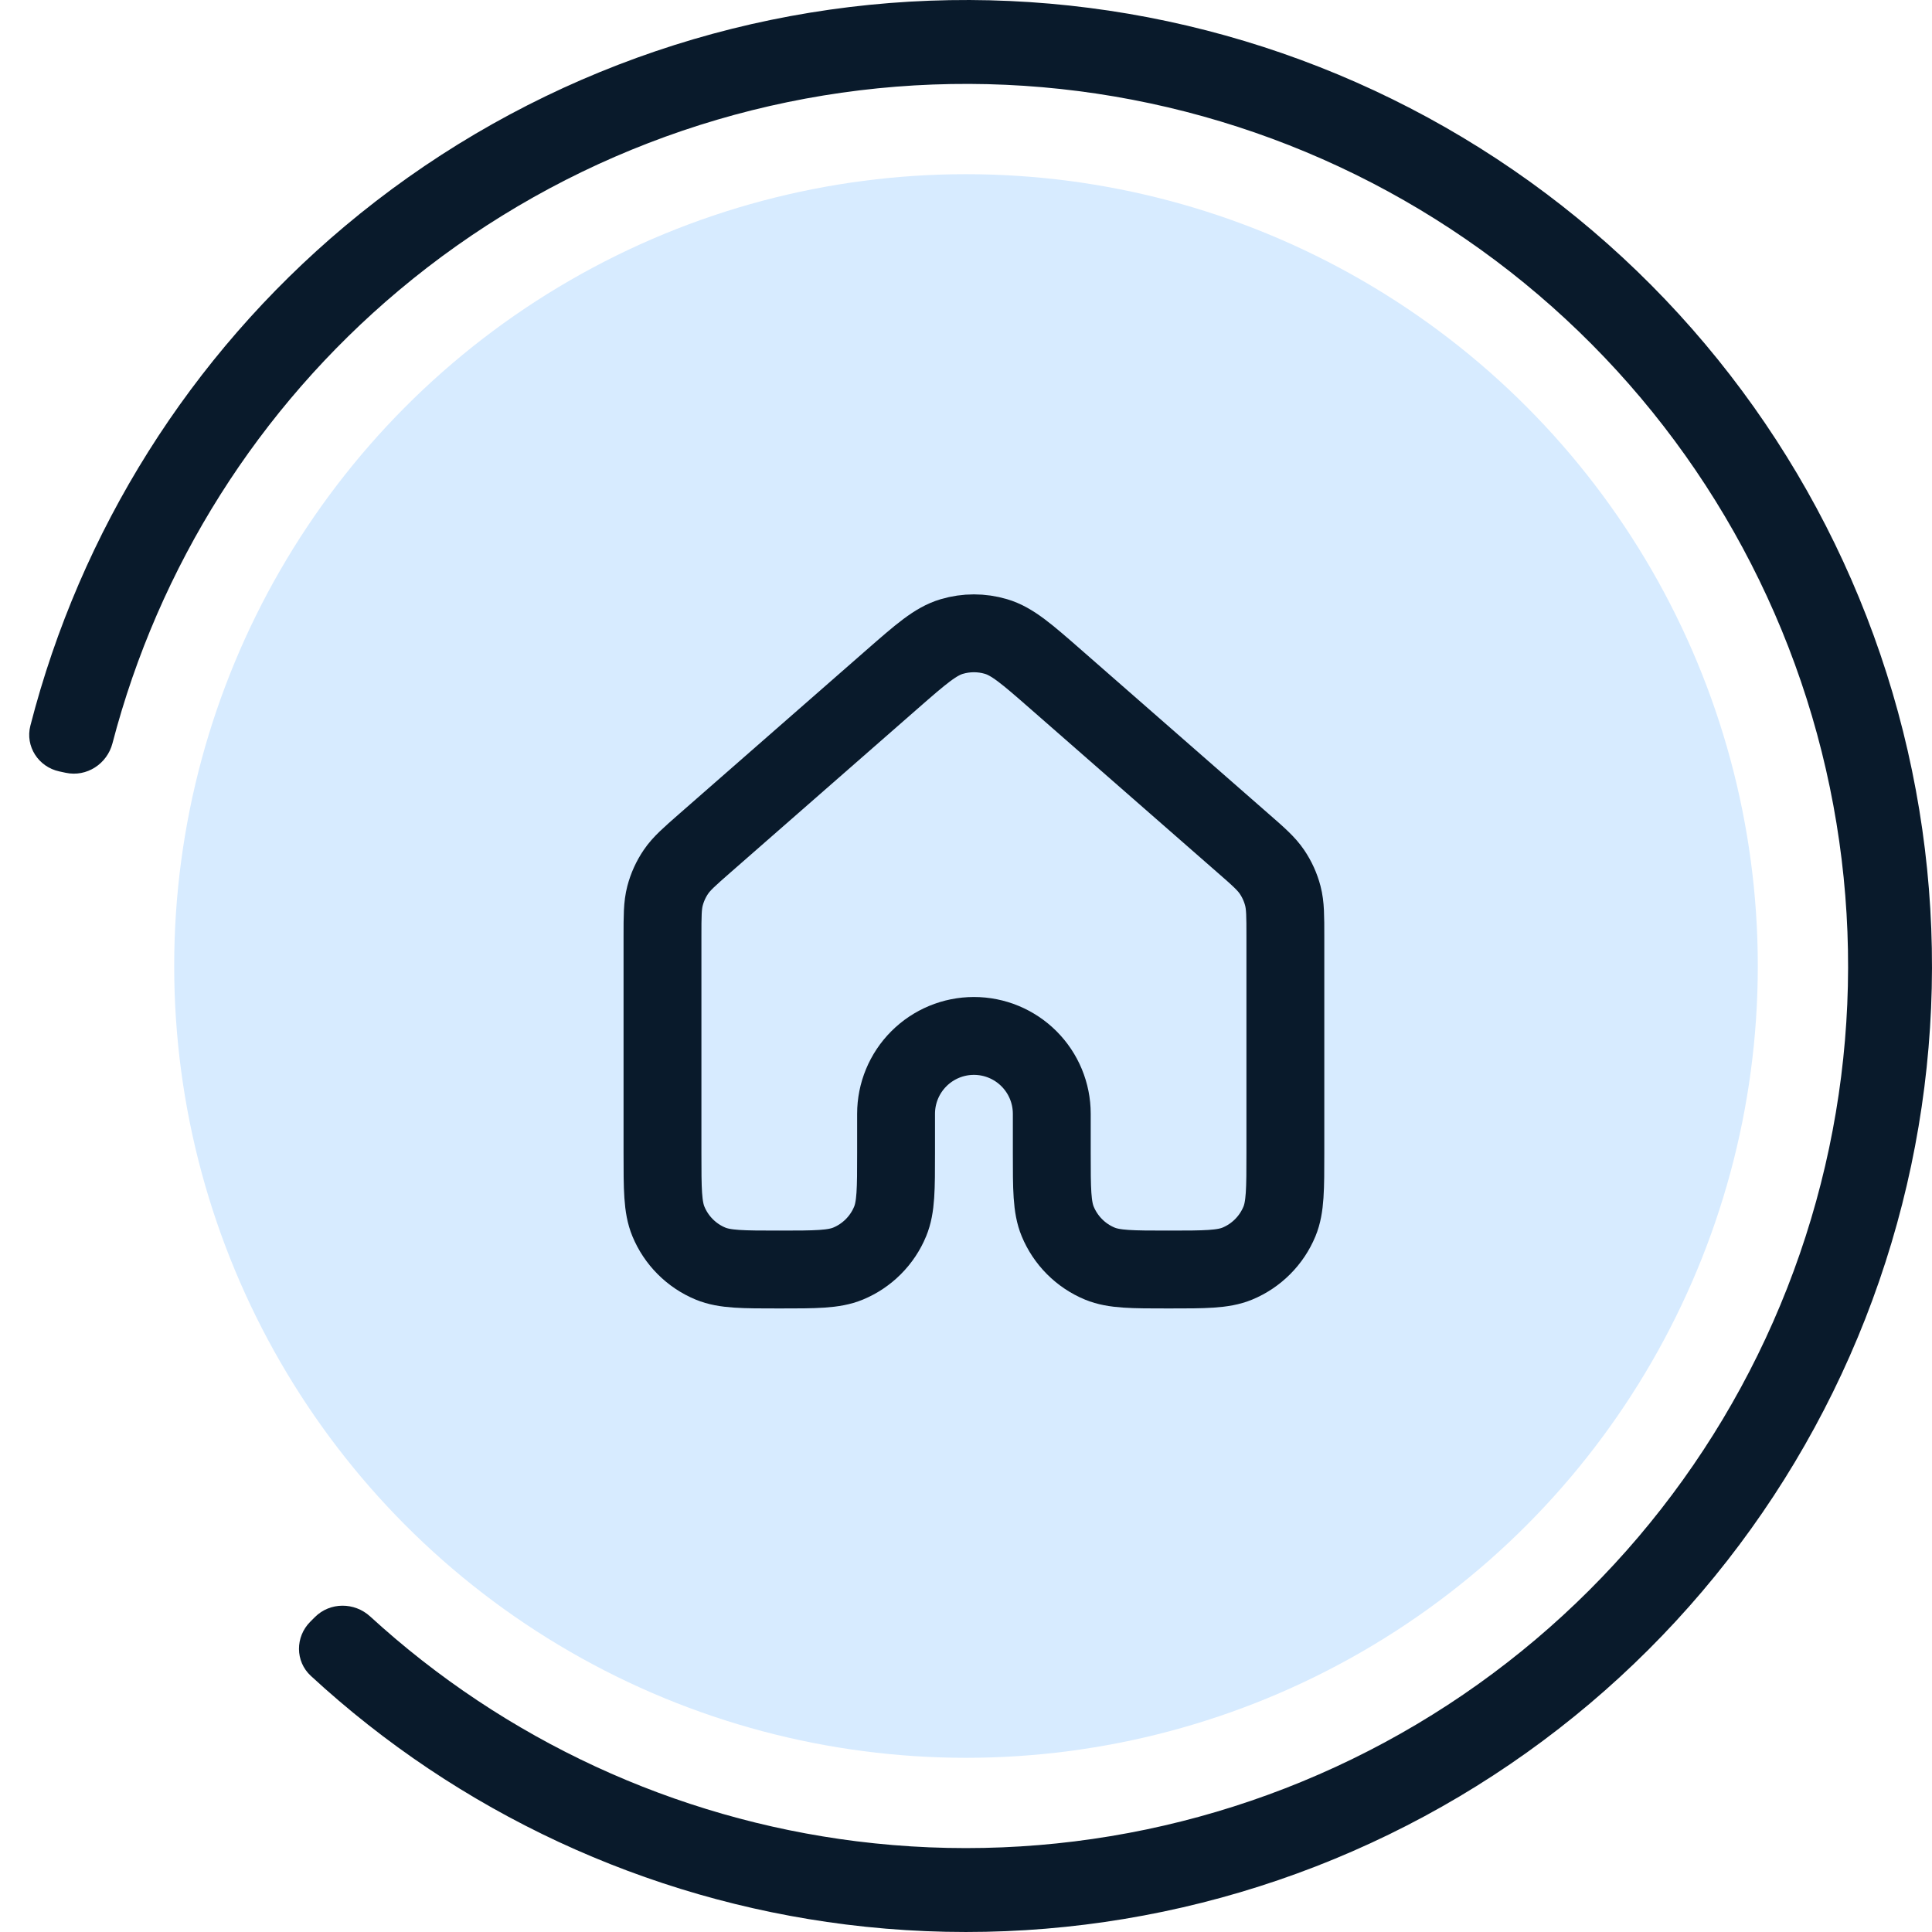 <svg width="122" height="122" viewBox="0 0 122 122" fill="none" xmlns="http://www.w3.org/2000/svg">
<path d="M19.592 102.408C18.639 103.361 18.636 104.91 19.626 105.824C28.961 114.441 40.773 119.943 53.419 121.527C66.874 123.212 80.506 120.366 92.163 113.439C103.82 106.512 112.836 95.898 117.788 83.275C122.739 70.651 123.343 56.738 119.505 43.733C115.667 30.728 107.604 19.372 96.592 11.46C85.58 3.548 72.245 -0.469 58.695 0.044C45.145 0.556 32.152 5.568 21.769 14.289C12.009 22.486 5.078 33.52 1.918 45.825C1.582 47.13 2.426 48.429 3.744 48.712L4.153 48.8C5.47 49.082 6.762 48.242 7.102 46.938C10.012 35.784 16.318 25.785 25.176 18.346C34.658 10.383 46.522 5.806 58.895 5.338C71.269 4.87 83.445 8.538 93.501 15.763C103.557 22.988 110.919 33.357 114.424 45.232C117.929 57.108 117.377 69.813 112.855 81.34C108.334 92.867 100.101 102.559 89.456 108.885C78.812 115.21 66.364 117.809 54.077 116.27C42.6 114.833 31.875 109.861 23.375 102.074C22.382 101.164 20.84 101.16 19.887 102.113L19.592 102.408Z" fill="#091A2B"/>
<circle cx="61" cy="61" r="50" fill="#D7EBFF"/>
<path d="M81.167 72.791V59.153C81.167 57.84 81.167 57.184 81.007 56.571C80.866 56.03 80.633 55.517 80.319 55.055C79.963 54.531 79.471 54.096 78.48 53.233L66.68 42.908C64.846 41.303 63.927 40.499 62.895 40.194C61.985 39.924 61.016 39.924 60.104 40.194C59.072 40.499 58.157 41.3 56.323 42.903L44.521 53.233C43.533 54.098 43.039 54.531 42.685 55.052C42.369 55.516 42.136 56.029 41.994 56.571C41.834 57.181 41.834 57.84 41.834 59.153V72.791C41.834 75.083 41.834 76.228 42.208 77.13C42.455 77.727 42.816 78.269 43.273 78.726C43.729 79.183 44.271 79.546 44.868 79.793C45.772 80.166 46.918 80.166 49.209 80.166C51.5 80.166 52.646 80.166 53.55 79.793C54.147 79.546 54.689 79.183 55.145 78.726C55.602 78.269 55.964 77.727 56.21 77.13C56.584 76.228 56.584 75.083 56.584 72.791V70.333C56.584 69.029 57.102 67.779 58.024 66.857C58.946 65.934 60.197 65.416 61.501 65.416C62.805 65.416 64.055 65.934 64.977 66.857C65.899 67.779 66.417 69.029 66.417 70.333V72.791C66.417 75.083 66.417 76.228 66.791 77.13C67.038 77.727 67.4 78.269 67.856 78.726C68.312 79.183 68.854 79.546 69.451 79.793C70.356 80.166 71.501 80.166 73.792 80.166C76.084 80.166 77.229 80.166 78.134 79.793C78.73 79.546 79.272 79.183 79.728 78.726C80.185 78.269 80.547 77.727 80.794 77.13C81.167 76.228 81.167 75.083 81.167 72.791Z" stroke="#091A2B" stroke-width="4.917" stroke-linecap="round" stroke-linejoin="round"/>
</svg>
